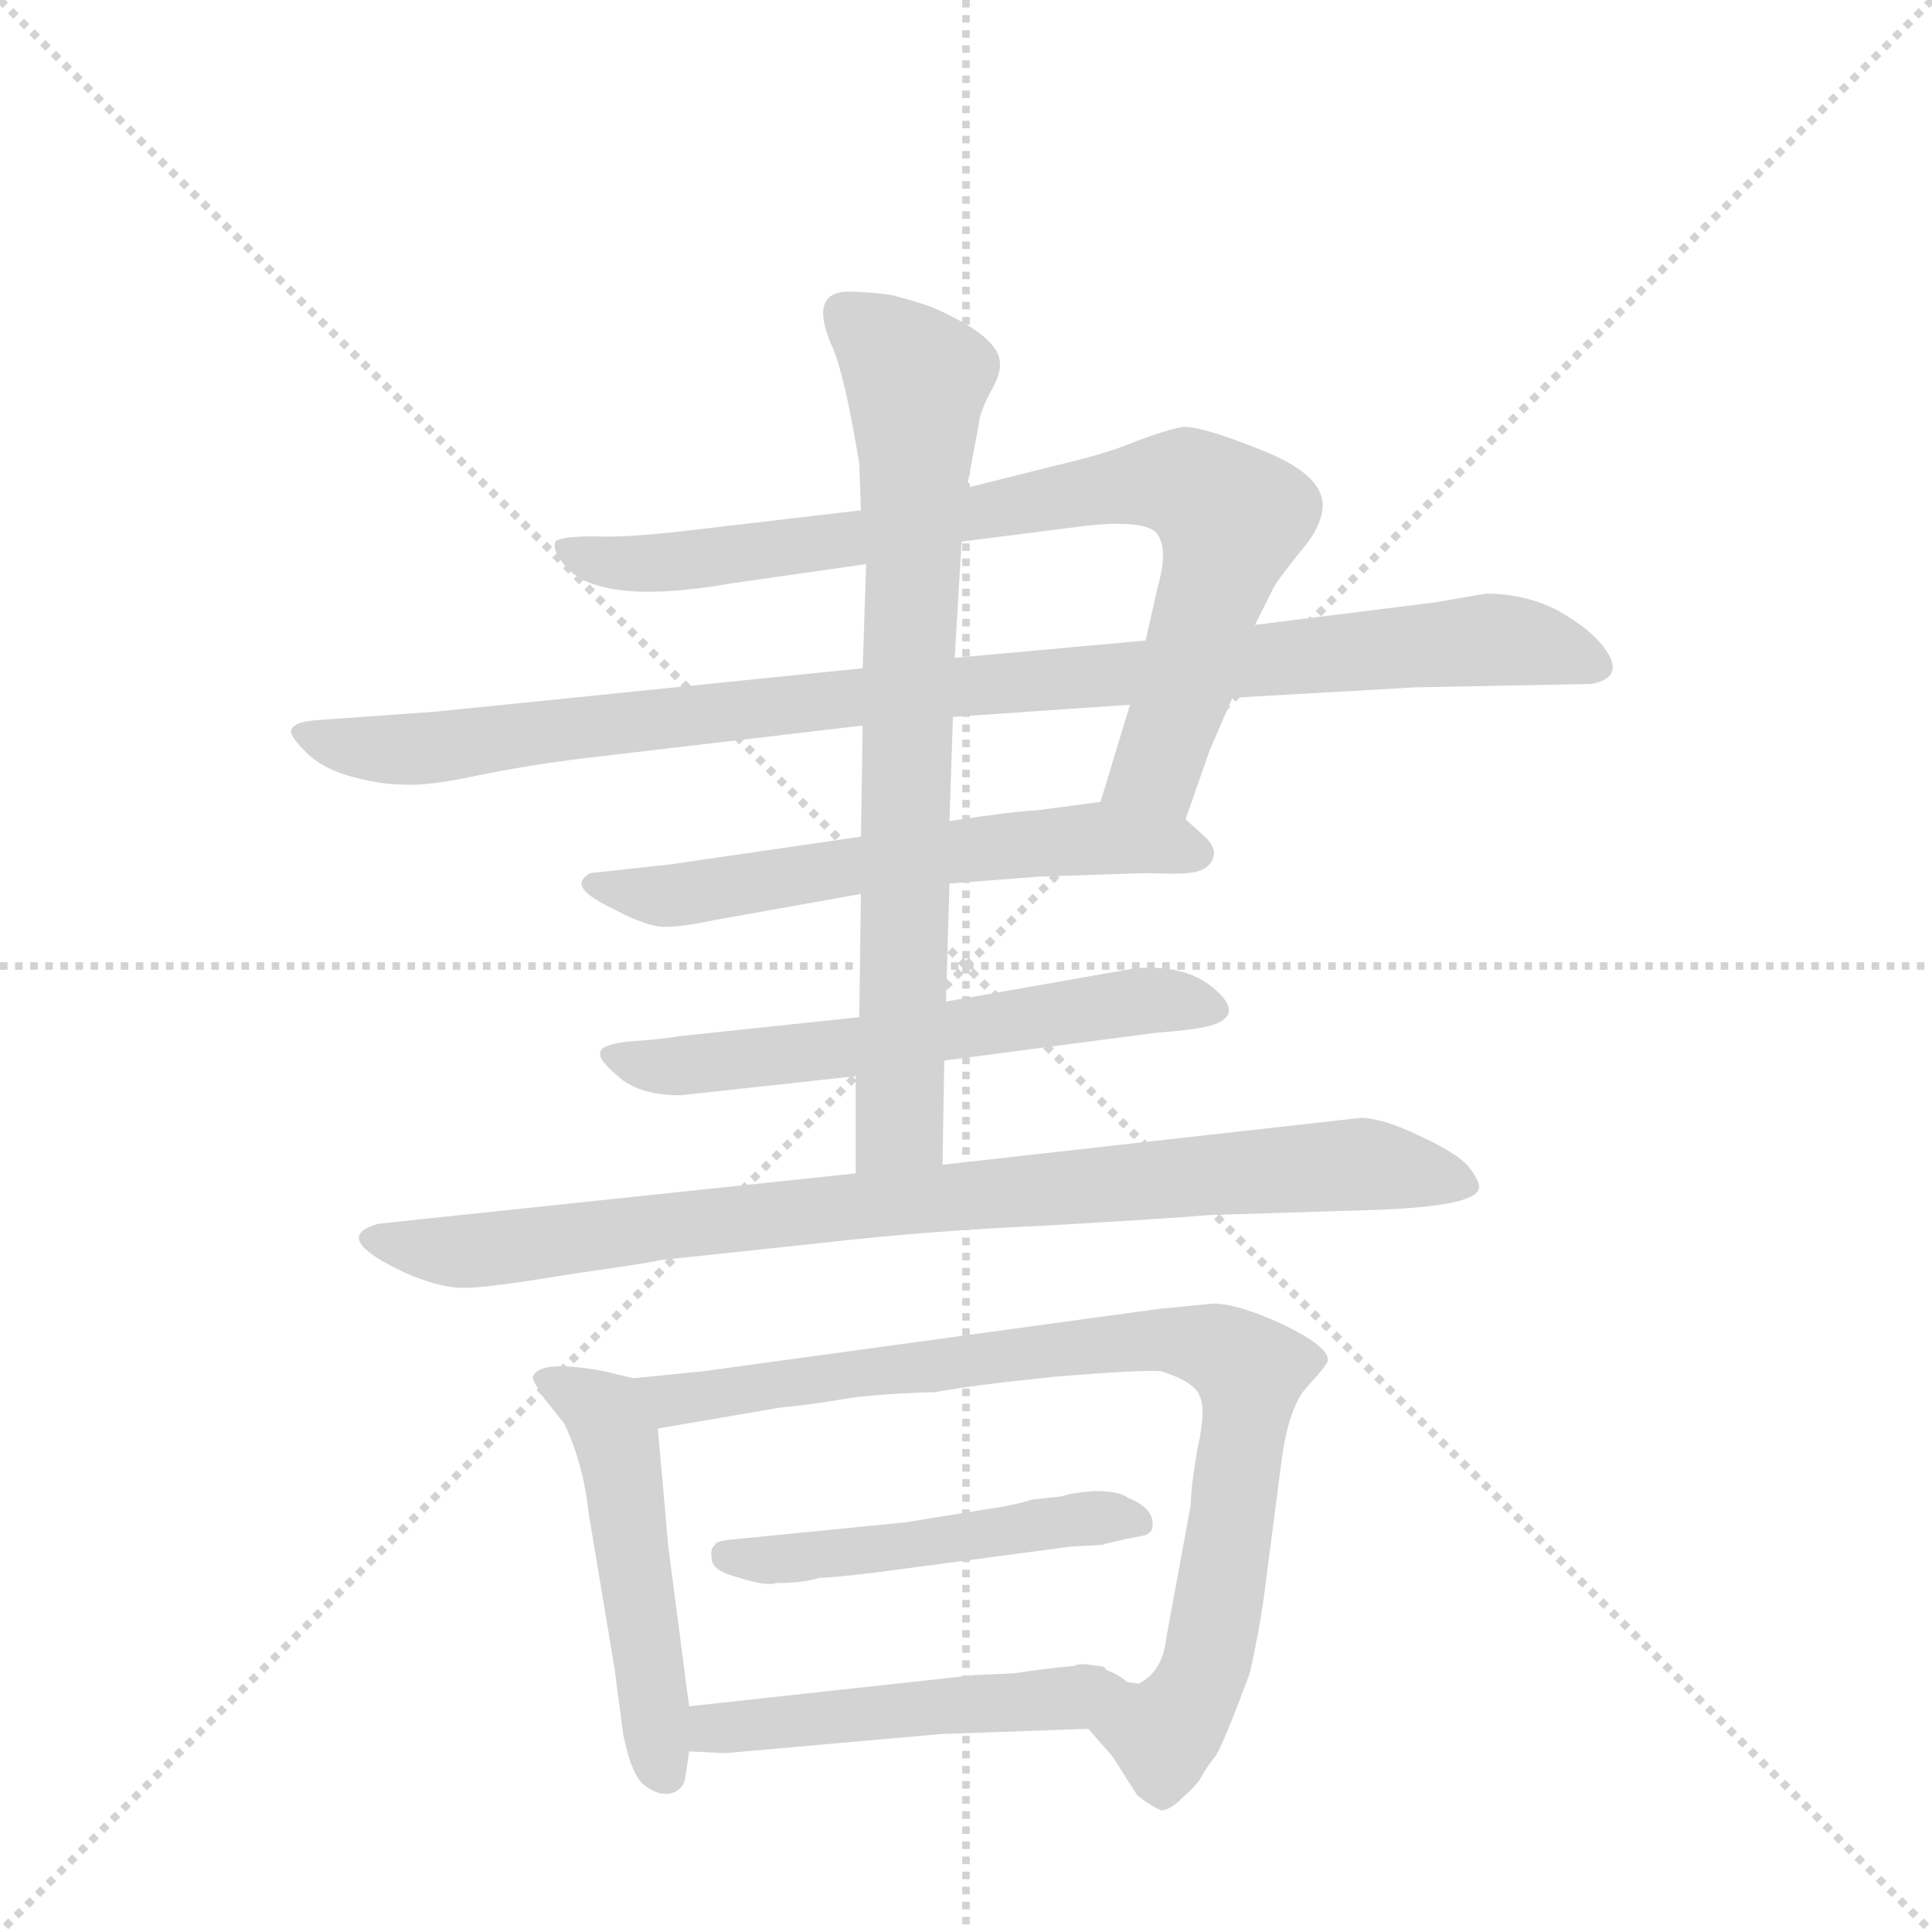 <svg version="1.1" viewBox="0 0 1024 1024" xmlns="http://www.w3.org/2000/svg">
  <g stroke="lightgray" stroke-dasharray="1,1" stroke-width="1" transform="scale(4, 4)">
    <line x1="0" y1="0" x2="256" y2="256"></line>
    <line x1="256" y1="0" x2="0" y2="256"></line>
    <line x1="128" y1="0" x2="128" y2="256"></line>
    <line x1="0" y1="128" x2="256" y2="128"></line>
  </g>
  <g transform="scale(0.92, -0.92) translate(60, -900)">
    <style type="text/css">
      
        @keyframes keyframes0 {
          from {
            stroke: blue;
            stroke-dashoffset: 832;
            stroke-width: 128;
          }
          73% {
            animation-timing-function: step-end;
            stroke: blue;
            stroke-dashoffset: 0;
            stroke-width: 128;
          }
          to {
            stroke: black;
            stroke-width: 1024;
          }
        }
        #make-me-a-hanzi-animation-0 {
          animation: keyframes0 0.927s both;
          animation-delay: 0s;
          animation-timing-function: linear;
        }
      
        @keyframes keyframes1 {
          from {
            stroke: blue;
            stroke-dashoffset: 1003;
            stroke-width: 128;
          }
          77% {
            animation-timing-function: step-end;
            stroke: blue;
            stroke-dashoffset: 0;
            stroke-width: 128;
          }
          to {
            stroke: black;
            stroke-width: 1024;
          }
        }
        #make-me-a-hanzi-animation-1 {
          animation: keyframes1 1.066s both;
          animation-delay: 0.927s;
          animation-timing-function: linear;
        }
      
        @keyframes keyframes2 {
          from {
            stroke: blue;
            stroke-dashoffset: 606;
            stroke-width: 128;
          }
          66% {
            animation-timing-function: step-end;
            stroke: blue;
            stroke-dashoffset: 0;
            stroke-width: 128;
          }
          to {
            stroke: black;
            stroke-width: 1024;
          }
        }
        #make-me-a-hanzi-animation-2 {
          animation: keyframes2 0.743s both;
          animation-delay: 1.993s;
          animation-timing-function: linear;
        }
      
        @keyframes keyframes3 {
          from {
            stroke: blue;
            stroke-dashoffset: 606;
            stroke-width: 128;
          }
          66% {
            animation-timing-function: step-end;
            stroke: blue;
            stroke-dashoffset: 0;
            stroke-width: 128;
          }
          to {
            stroke: black;
            stroke-width: 1024;
          }
        }
        #make-me-a-hanzi-animation-3 {
          animation: keyframes3 0.743s both;
          animation-delay: 2.736s;
          animation-timing-function: linear;
        }
      
        @keyframes keyframes4 {
          from {
            stroke: blue;
            stroke-dashoffset: 772;
            stroke-width: 128;
          }
          72% {
            animation-timing-function: step-end;
            stroke: blue;
            stroke-dashoffset: 0;
            stroke-width: 128;
          }
          to {
            stroke: black;
            stroke-width: 1024;
          }
        }
        #make-me-a-hanzi-animation-4 {
          animation: keyframes4 0.878s both;
          animation-delay: 3.48s;
          animation-timing-function: linear;
        }
      
        @keyframes keyframes5 {
          from {
            stroke: blue;
            stroke-dashoffset: 888;
            stroke-width: 128;
          }
          74% {
            animation-timing-function: step-end;
            stroke: blue;
            stroke-dashoffset: 0;
            stroke-width: 128;
          }
          to {
            stroke: black;
            stroke-width: 1024;
          }
        }
        #make-me-a-hanzi-animation-5 {
          animation: keyframes5 0.973s both;
          animation-delay: 4.358s;
          animation-timing-function: linear;
        }
      
        @keyframes keyframes6 {
          from {
            stroke: blue;
            stroke-dashoffset: 503;
            stroke-width: 128;
          }
          62% {
            animation-timing-function: step-end;
            stroke: blue;
            stroke-dashoffset: 0;
            stroke-width: 128;
          }
          to {
            stroke: black;
            stroke-width: 1024;
          }
        }
        #make-me-a-hanzi-animation-6 {
          animation: keyframes6 0.659s both;
          animation-delay: 5.331s;
          animation-timing-function: linear;
        }
      
        @keyframes keyframes7 {
          from {
            stroke: blue;
            stroke-dashoffset: 875;
            stroke-width: 128;
          }
          74% {
            animation-timing-function: step-end;
            stroke: blue;
            stroke-dashoffset: 0;
            stroke-width: 128;
          }
          to {
            stroke: black;
            stroke-width: 1024;
          }
        }
        #make-me-a-hanzi-animation-7 {
          animation: keyframes7 0.962s both;
          animation-delay: 5.99s;
          animation-timing-function: linear;
        }
      
        @keyframes keyframes8 {
          from {
            stroke: blue;
            stroke-dashoffset: 495;
            stroke-width: 128;
          }
          62% {
            animation-timing-function: step-end;
            stroke: blue;
            stroke-dashoffset: 0;
            stroke-width: 128;
          }
          to {
            stroke: black;
            stroke-width: 1024;
          }
        }
        #make-me-a-hanzi-animation-8 {
          animation: keyframes8 0.653s both;
          animation-delay: 6.952s;
          animation-timing-function: linear;
        }
      
        @keyframes keyframes9 {
          from {
            stroke: blue;
            stroke-dashoffset: 489;
            stroke-width: 128;
          }
          61% {
            animation-timing-function: step-end;
            stroke: blue;
            stroke-dashoffset: 0;
            stroke-width: 128;
          }
          to {
            stroke: black;
            stroke-width: 1024;
          }
        }
        #make-me-a-hanzi-animation-9 {
          animation: keyframes9 0.648s both;
          animation-delay: 7.605s;
          animation-timing-function: linear;
        }
      
    </style>
    
      <path d="M 436 606 L 342 595 Q 301 590 282 591 Q 263 591 260 588 Q 258 584 264 576 Q 282 550 362 564 L 439 575 L 494 588 L 565 597 Q 601 601 607 592 Q 613 583 607 562 L 600 531 L 591 494 L 574 438 C 565 409 613 400 623 428 L 637 468 L 650 498 L 663 540 L 674 562 Q 677 567 689 582 Q 702 597 702 609 Q 702 627 666 641 Q 631 655 621 654 Q 611 652 595 646 Q 579 639 549 632 L 497 619 L 436 606 Z" fill="lightgray"></path>
    
      <path d="M 437 515 L 191 490 L 121 485 Q 110 484 108 480 Q 106 477 115 468 Q 124 458 141 453 Q 159 448 172 448 Q 186 447 214 453 Q 243 459 275 463 L 437 482 L 489 487 L 591 494 L 650 498 L 755 504 L 857 506 Q 877 510 864 527 Q 857 537 838 548 Q 819 558 796 558 L 767 553 L 663 540 L 600 531 L 490 521 L 437 515 Z" fill="lightgray"></path>
    
      <path d="M 436 418 L 326 402 L 280 397 Q 275 394 275 391 Q 275 385 294 376 Q 313 366 323 366 Q 333 366 352 370 L 436 385 L 487 391 L 539 395 L 600 397 Q 624 396 630 398 Q 637 400 639 406 Q 641 412 633 419 L 623 428 C 607 442 604 442 574 438 L 536 433 Q 527 433 487 427 L 436 418 Z" fill="lightgray"></path>
    
      <path d="M 435 314 L 331 303 Q 319 301 302 300 Q 286 298 286 294 Q 284 290 296 280 Q 308 269 332 269 L 433 280 L 484 289 L 606 305 Q 633 307 640 310 Q 656 316 640 330 Q 623 345 593 342 L 485 323 L 435 314 Z" fill="lightgray"></path>
    
      <path d="M 420 699 Q 427 682 435 633 L 436 606 L 439 575 L 437 515 L 437 482 L 436 418 L 436 385 L 435 314 L 433 280 L 433 224 C 433 194 483 199 483 229 L 484 289 L 485 323 L 487 391 L 487 427 L 489 487 L 490 521 L 494 588 L 497 619 L 504 656 Q 504 661 510 673 Q 517 685 516 691 Q 516 706 477 723 Q 469 726 454 730 Q 439 732 429 732 Q 405 732 420 699 Z" fill="lightgray"></path>
    
      <path d="M 433 224 L 158 195 Q 129 187 175 166 Q 194 158 207 158 Q 221 158 269 166 Q 318 173 320 174 L 414 184 Q 475 191 544 194 Q 613 198 637 200 L 733 203 Q 789 205 792 215 Q 793 219 786 228 Q 779 236 757 246 Q 736 256 724 256 L 483 229 L 433 224 Z" fill="lightgray"></path>
    
      <path d="M 305 106 L 288 110 Q 251 117 247 107 Q 246 106 253 95 L 265 80 Q 276 57 279 29 L 294 -61 L 299 -99 Q 304 -124 312 -129 Q 320 -135 327 -133 Q 334 -131 335 -123 L 337 -109 L 337 -83 L 325 9 L 319 77 C 317 103 317 103 305 106 Z" fill="lightgray"></path>
    
      <path d="M 639 149 L 608 146 L 345 110 L 305 106 C 275 103 289 72 319 77 L 389 89 Q 409 91 426 94 Q 444 97 479 98 Q 500 102 549 107 Q 598 111 609 110 Q 628 104 631 96 Q 635 88 630 66 Q 626 43 626 33 L 612 -43 Q 610 -63 596 -70 L 589 -69 L 577 -62 C 549 -50 547 -73 567 -96 L 581 -112 L 595 -134 Q 602 -140 609 -143 Q 614 -143 622 -135 Q 631 -127 633 -122 Q 636 -117 640 -112 Q 644 -107 660 -64 Q 665 -42 668 -21 L 678 56 Q 682 89 693 101 Q 704 113 705 116 Q 706 124 679 137 Q 653 149 639 149 Z" fill="lightgray"></path>
    
      <path d="M 412 -9 Q 419 -9 444 -6 L 557 9 L 575 10 Q 577 11 597 15 Q 604 16 604 21 Q 605 31 590 37 Q 585 41 571 41 Q 557 40 552 38 L 534 36 Q 526 33 505 30 L 462 23 L 361 13 Q 352 12 352 10 Q 349 8 350 2 Q 350 -5 366 -9 Q 382 -14 387 -12 Q 403 -12 412 -9 Z" fill="lightgray"></path>
    
      <path d="M 337 -109 L 358 -110 L 482 -99 L 567 -96 C 597 -95 605 -72 577 -62 Q 578 -56 524 -64 L 502 -65 L 337 -83 C 307 -86 307 -108 337 -109 Z" fill="lightgray"></path>
    
    
      <clipPath id="make-me-a-hanzi-clip-0">
        <path d="M 436 606 L 342 595 Q 301 590 282 591 Q 263 591 260 588 Q 258 584 264 576 Q 282 550 362 564 L 439 575 L 494 588 L 565 597 Q 601 601 607 592 Q 613 583 607 562 L 600 531 L 591 494 L 574 438 C 565 409 613 400 623 428 L 637 468 L 650 498 L 663 540 L 674 562 Q 677 567 689 582 Q 702 597 702 609 Q 702 627 666 641 Q 631 655 621 654 Q 611 652 595 646 Q 579 639 549 632 L 497 619 L 436 606 Z"></path>
      </clipPath>
      <path clip-path="url(#make-me-a-hanzi-clip-0)" d="M 265 583 L 289 576 L 330 576 L 442 591 L 560 616 L 611 623 L 629 619 L 649 601 L 642 571 L 607 457 L 581 443" fill="none" id="make-me-a-hanzi-animation-0" stroke-dasharray="704 1408" stroke-linecap="round"></path>
    
      <clipPath id="make-me-a-hanzi-clip-1">
        <path d="M 437 515 L 191 490 L 121 485 Q 110 484 108 480 Q 106 477 115 468 Q 124 458 141 453 Q 159 448 172 448 Q 186 447 214 453 Q 243 459 275 463 L 437 482 L 489 487 L 591 494 L 650 498 L 755 504 L 857 506 Q 877 510 864 527 Q 857 537 838 548 Q 819 558 796 558 L 767 553 L 663 540 L 600 531 L 490 521 L 437 515 Z"></path>
      </clipPath>
      <path clip-path="url(#make-me-a-hanzi-clip-1)" d="M 117 477 L 177 468 L 499 506 L 802 532 L 858 517" fill="none" id="make-me-a-hanzi-animation-1" stroke-dasharray="875 1750" stroke-linecap="round"></path>
    
      <clipPath id="make-me-a-hanzi-clip-2">
        <path d="M 436 418 L 326 402 L 280 397 Q 275 394 275 391 Q 275 385 294 376 Q 313 366 323 366 Q 333 366 352 370 L 436 385 L 487 391 L 539 395 L 600 397 Q 624 396 630 398 Q 637 400 639 406 Q 641 412 633 419 L 623 428 C 607 442 604 442 574 438 L 536 433 Q 527 433 487 427 L 436 418 Z"></path>
      </clipPath>
      <path clip-path="url(#make-me-a-hanzi-clip-2)" d="M 282 391 L 308 384 L 341 385 L 430 402 L 570 417 L 628 409" fill="none" id="make-me-a-hanzi-animation-2" stroke-dasharray="478 956" stroke-linecap="round"></path>
    
      <clipPath id="make-me-a-hanzi-clip-3">
        <path d="M 435 314 L 331 303 Q 319 301 302 300 Q 286 298 286 294 Q 284 290 296 280 Q 308 269 332 269 L 433 280 L 484 289 L 606 305 Q 633 307 640 310 Q 656 316 640 330 Q 623 345 593 342 L 485 323 L 435 314 Z"></path>
      </clipPath>
      <path clip-path="url(#make-me-a-hanzi-clip-3)" d="M 291 292 L 337 286 L 588 323 L 638 320" fill="none" id="make-me-a-hanzi-animation-3" stroke-dasharray="478 956" stroke-linecap="round"></path>
    
      <clipPath id="make-me-a-hanzi-clip-4">
        <path d="M 420 699 Q 427 682 435 633 L 436 606 L 439 575 L 437 515 L 437 482 L 436 418 L 436 385 L 435 314 L 433 280 L 433 224 C 433 194 483 199 483 229 L 484 289 L 485 323 L 487 391 L 487 427 L 489 487 L 490 521 L 494 588 L 497 619 L 504 656 Q 504 661 510 673 Q 517 685 516 691 Q 516 706 477 723 Q 469 726 454 730 Q 439 732 429 732 Q 405 732 420 699 Z"></path>
      </clipPath>
      <path clip-path="url(#make-me-a-hanzi-clip-4)" d="M 426 720 L 468 682 L 459 252 L 439 231" fill="none" id="make-me-a-hanzi-animation-4" stroke-dasharray="644 1288" stroke-linecap="round"></path>
    
      <clipPath id="make-me-a-hanzi-clip-5">
        <path d="M 433 224 L 158 195 Q 129 187 175 166 Q 194 158 207 158 Q 221 158 269 166 Q 318 173 320 174 L 414 184 Q 475 191 544 194 Q 613 198 637 200 L 733 203 Q 789 205 792 215 Q 793 219 786 228 Q 779 236 757 246 Q 736 256 724 256 L 483 229 L 433 224 Z"></path>
      </clipPath>
      <path clip-path="url(#make-me-a-hanzi-clip-5)" d="M 156 187 L 210 179 L 412 204 L 719 229 L 784 219" fill="none" id="make-me-a-hanzi-animation-5" stroke-dasharray="760 1520" stroke-linecap="round"></path>
    
      <clipPath id="make-me-a-hanzi-clip-6">
        <path d="M 305 106 L 288 110 Q 251 117 247 107 Q 246 106 253 95 L 265 80 Q 276 57 279 29 L 294 -61 L 299 -99 Q 304 -124 312 -129 Q 320 -135 327 -133 Q 334 -131 335 -123 L 337 -109 L 337 -83 L 325 9 L 319 77 C 317 103 317 103 305 106 Z"></path>
      </clipPath>
      <path clip-path="url(#make-me-a-hanzi-clip-6)" d="M 255 103 L 288 85 L 296 68 L 322 -121" fill="none" id="make-me-a-hanzi-animation-6" stroke-dasharray="375 750" stroke-linecap="round"></path>
    
      <clipPath id="make-me-a-hanzi-clip-7">
        <path d="M 639 149 L 608 146 L 345 110 L 305 106 C 275 103 289 72 319 77 L 389 89 Q 409 91 426 94 Q 444 97 479 98 Q 500 102 549 107 Q 598 111 609 110 Q 628 104 631 96 Q 635 88 630 66 Q 626 43 626 33 L 612 -43 Q 610 -63 596 -70 L 589 -69 L 577 -62 C 549 -50 547 -73 567 -96 L 581 -112 L 595 -134 Q 602 -140 609 -143 Q 614 -143 622 -135 Q 631 -127 633 -122 Q 636 -117 640 -112 Q 644 -107 660 -64 Q 665 -42 668 -21 L 678 56 Q 682 89 693 101 Q 704 113 705 116 Q 706 124 679 137 Q 653 149 639 149 Z"></path>
      </clipPath>
      <path clip-path="url(#make-me-a-hanzi-clip-7)" d="M 312 103 L 328 94 L 340 95 L 605 128 L 648 119 L 660 110 L 659 91 L 633 -65 L 610 -99 L 590 -89 L 581 -69" fill="none" id="make-me-a-hanzi-animation-7" stroke-dasharray="747 1494" stroke-linecap="round"></path>
    
      <clipPath id="make-me-a-hanzi-clip-8">
        <path d="M 412 -9 Q 419 -9 444 -6 L 557 9 L 575 10 Q 577 11 597 15 Q 604 16 604 21 Q 605 31 590 37 Q 585 41 571 41 Q 557 40 552 38 L 534 36 Q 526 33 505 30 L 462 23 L 361 13 Q 352 12 352 10 Q 349 8 350 2 Q 350 -5 366 -9 Q 382 -14 387 -12 Q 403 -12 412 -9 Z"></path>
      </clipPath>
      <path clip-path="url(#make-me-a-hanzi-clip-8)" d="M 359 4 L 393 1 L 567 26 L 596 23" fill="none" id="make-me-a-hanzi-animation-8" stroke-dasharray="367 734" stroke-linecap="round"></path>
    
      <clipPath id="make-me-a-hanzi-clip-9">
        <path d="M 337 -109 L 358 -110 L 482 -99 L 567 -96 C 597 -95 605 -72 577 -62 Q 578 -56 524 -64 L 502 -65 L 337 -83 C 307 -86 307 -108 337 -109 Z"></path>
      </clipPath>
      <path clip-path="url(#make-me-a-hanzi-clip-9)" d="M 343 -102 L 361 -94 L 553 -78 L 571 -67" fill="none" id="make-me-a-hanzi-animation-9" stroke-dasharray="361 722" stroke-linecap="round"></path>
    
  </g>
</svg>
